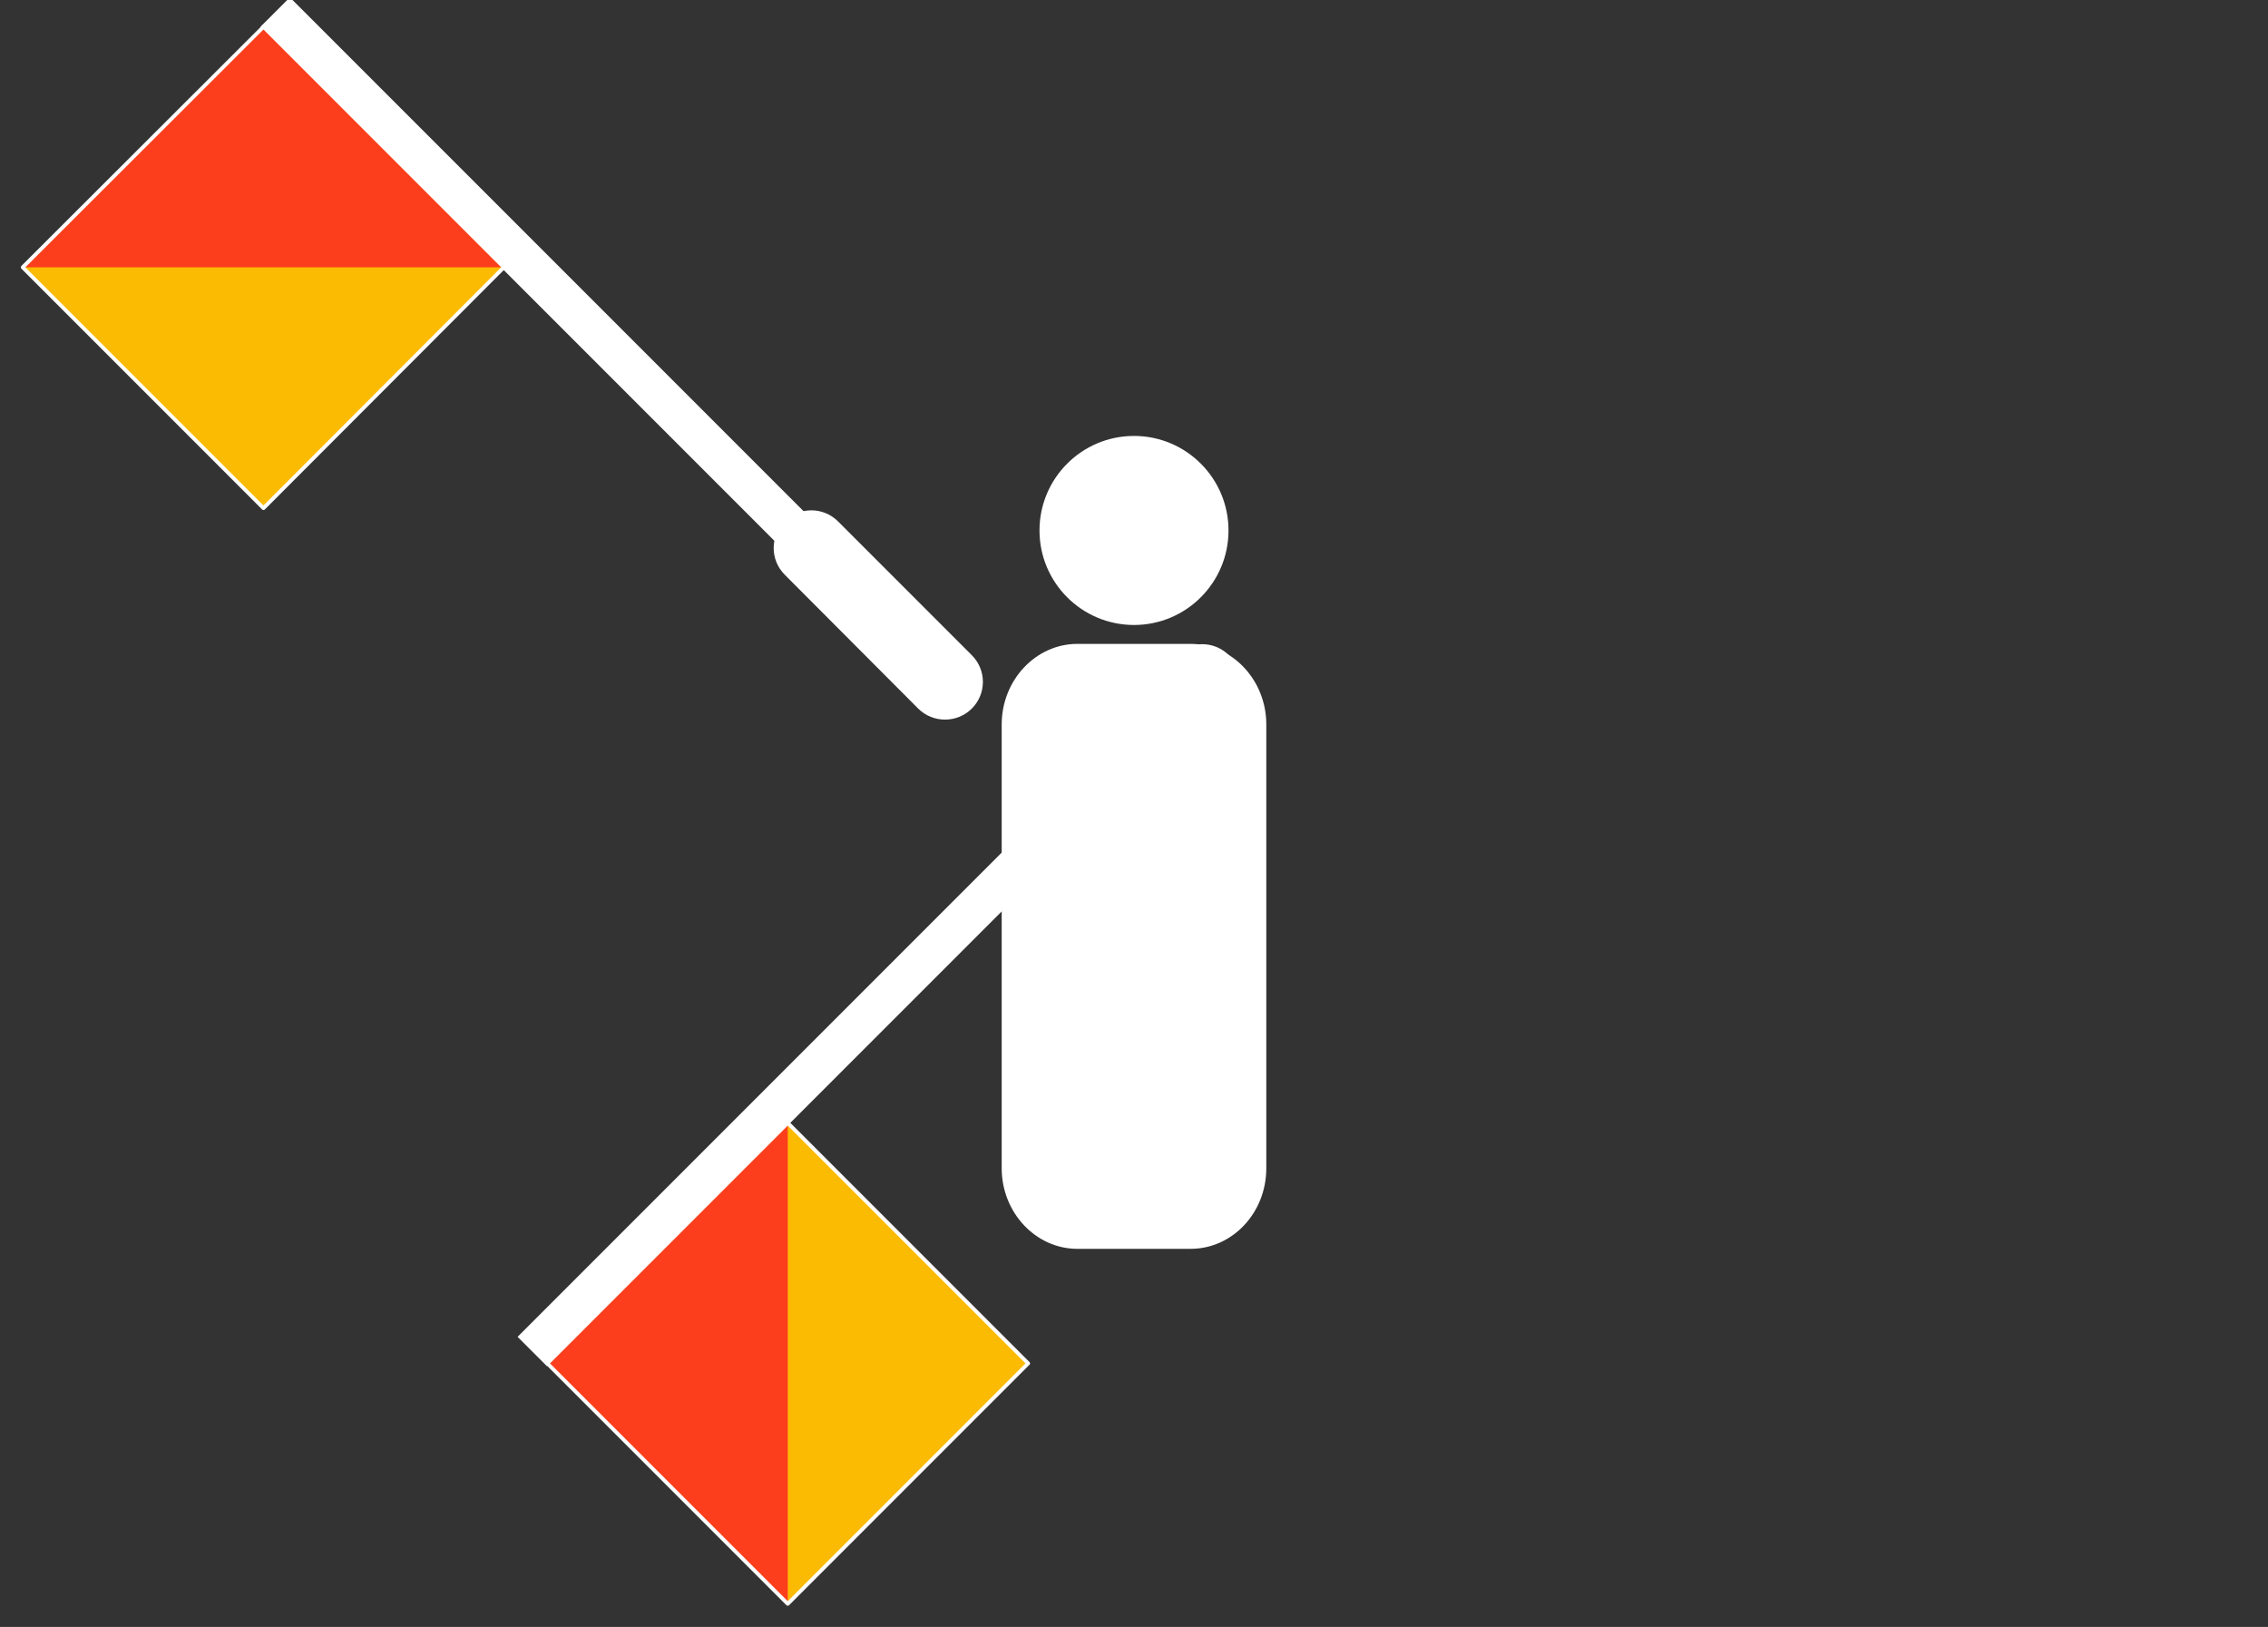 <?xml version="1.0" encoding="utf-8"?>
<!-- Generator: Adobe Illustrator 23.0.6, SVG Export Plug-In . SVG Version: 6.00 Build 0)  -->
<svg version="1.1"
	 id="svg2" inkscape:version="0.43" sodipodi:version="0.32" xmlns:cc="http://web.resource.org/cc/" xmlns:dc="http://purl.org/dc/elements/1.1/" xmlns:inkscape="http://www.inkscape.org/namespaces/inkscape" xmlns:rdf="http://www.w3.org/1999/02/22-rdf-syntax-ns#" xmlns:sodipodi="http://inkscape.sourceforge.net/DTD/sodipodi-0.dtd" xmlns:svg="http://www.w3.org/2000/svg"
	 xmlns="http://www.w3.org/2000/svg" xmlns:xlink="http://www.w3.org/1999/xlink" x="0px" y="0px" viewBox="0 0 600 430.3"
	 style="enable-background:new 0 0 600 430.3;" xml:space="preserve">
<rect x="0" y="0" width="600" height="430.3" fill="#333333" stroke="none"/>
<style type="text/css">
	.st0{fill-rule:evenodd;clip-rule:evenodd;fill:#FFFFFF;}
	.st1{fill-rule:evenodd;clip-rule:evenodd;fill:#FFFFFF;stroke:#FFFFFF;stroke-width:1;}
	.st2{fill-rule:evenodd;clip-rule:evenodd;fill:#FCBB03;}
	.st3{fill-rule:evenodd;clip-rule:evenodd;fill:#FD3E1D;}
	.st4{fill-rule:evenodd;clip-rule:evenodd;fill:#FCBB03;fill-opacity:0;stroke:#FFFFFF;stroke-linejoin:round;}
</style>
<sodipodi:namedview  bordercolor="#666666" borderopacity="1.0" id="base" inkscape:current-layer="layer5" inkscape:cx="277.85308" inkscape:cy="238.30965" inkscape:document-units="px" inkscape:grid-points="true" inkscape:pageopacity="0.0" inkscape:pageshadow="2" inkscape:window-height="540" inkscape:window-width="756" inkscape:window-x="378" inkscape:window-y="253" inkscape:zoom="0.5" pagecolor="#ffffff" showgrid="true">
	</sodipodi:namedview>
<g id="layer1" inkscape:groupmode="layer" inkscape:label="Head and Torso">
	<path id="path7712" sodipodi:cx="250" sodipodi:cy="200" sodipodi:rx="25" sodipodi:ry="25" sodipodi:type="arc" class="st0" d="
		M325,140.3c0,13.8-11.2,25-25,25s-25-11.2-25-25s11.2-25,25-25S325,126.5,325,140.3z"/>
	<path id="rect7718" class="st0" d="M285,170.3h30c11,0,20,9.6,20,21.3V309c0,11.8-9,21.3-20,21.3h-30c-11,0-20-9.6-20-21.3V191.6
		C265,179.9,274,170.3,285,170.3z"/>
</g>
<g id="layer4" inkscape:groupmode="layer" inkscape:label="Left Hand">
	<g id="g11918">
		<path id="rect11714" class="st0" d="M325.1,187.4l-35.4,35.4c-3.9,3.9-10.2,3.9-14.1,0l0,0c-3.9-3.9-3.9-10.2,0-14.1l35.4-35.4
			c3.9-3.9,10.2-3.9,14.1,0l0,0C329,177.1,329,183.5,325.1,187.4z"/>
		
			<rect id="rect11716" x="111.9" y="281.4" transform="matrix(0.707 -0.707 0.707 0.707 -140.426 233.738)" class="st1" width="200" height="10"/>
		<path id="path11720" class="st2" d="M272,360.6l-63.6,63.6l-63.6-63.6l63.6-63.6L272,360.6z"/>
		<path id="path11722" class="st3" d="M208.4,424.3l-63.6-63.6l63.6-63.6V424.3z"/>
		<path id="path11846" class="st4" d="M272,360.6l-63.6,63.6l-63.6-63.6l63.6-63.6L272,360.6z"/>
	</g>
</g>
<g id="layer5" inkscape:groupmode="layer" inkscape:label="Right Hand">
	<g id="g12023">
		<path id="rect7841" class="st0" d="M242.9,187.4L207.6,152c-3.9-3.9-3.9-10.2,0-14.1l0,0c3.9-3.9,10.2-3.9,14.1,0l35.4,35.4
			c3.9,3.9,3.9,10.2,0,14.1l0,0C253.2,191.3,246.8,191.3,242.9,187.4z"/>
		
			<rect id="rect7843" x="138.9" y="-25.8" transform="matrix(0.707 -0.707 0.707 0.707 -10.343 123.523)" class="st1" width="10" height="200"/>
		<path id="path7847" class="st2" d="M69.7,134.4L6,70.7L69.7,7.1l63.6,63.6L69.7,134.4z"/>
		<path id="path7849" class="st3" d="M6,70.7L69.7,7.1l63.6,63.6H6z"/>
		<path id="path11999" class="st4" d="M69.7,134.4L6,70.7L69.7,7.1l63.6,63.6L69.7,134.4z"/>
	</g>
</g>
</svg>
